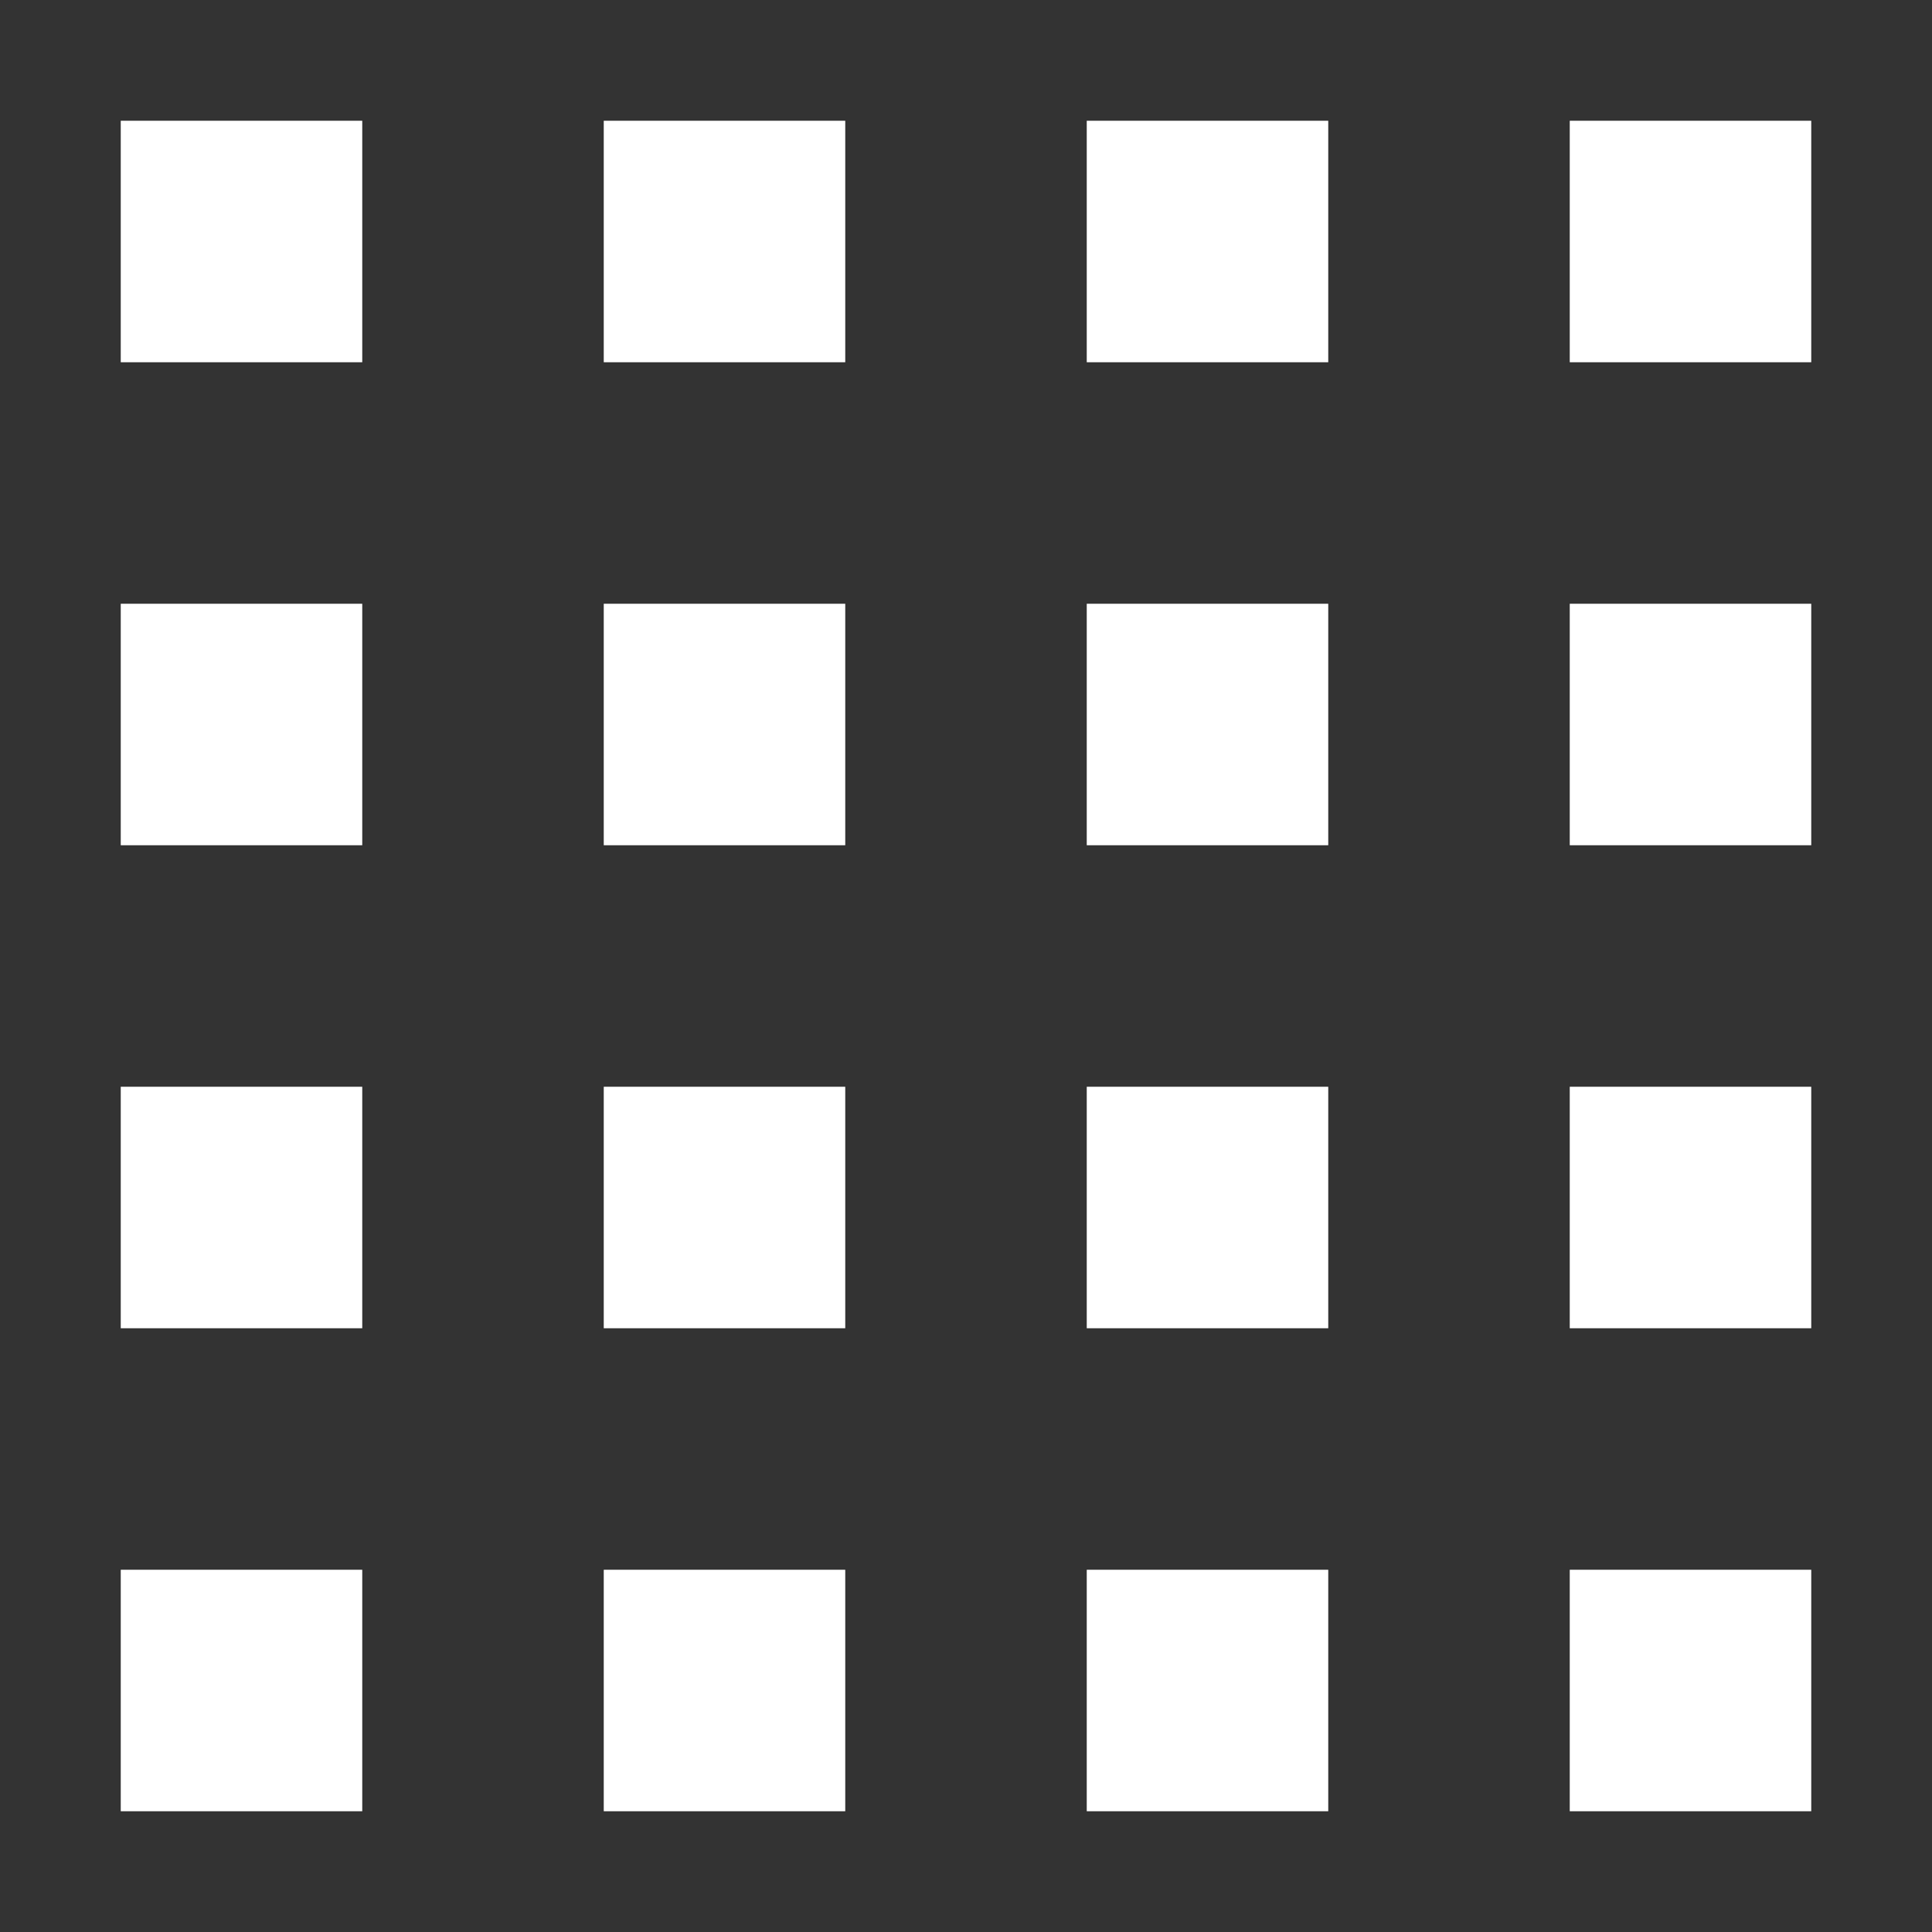 <svg fill="none" xmlns="http://www.w3.org/2000/svg" viewBox="0 0 32 32">
  <rect x="0" y="0" width="32" height="32" fill="#333333" stroke="none"/>
  <g clip-path="url(#v6CkccPLd6vqa)" fill="#fff">
    <path d="M6 2H2v4h4V2zm8 0h-4v4h4V2zm8 0h-4v4h4V2zm8 0h-4v4h4V2zM6 10H2v4h4v-4zm8 0h-4v4h4v-4zm8 0h-4v4h4v-4zm8 0h-4v4h4v-4zM6 18H2v4h4v-4zm8 0h-4v4h4v-4zm8 0h-4v4h4v-4zm8 0h-4v4h4v-4zM6 26H2v4h4v-4zm8 0h-4v4h4v-4zm8 0h-4v4h4v-4zm8 0h-4v4h4v-4z"/>
  </g>
  <defs>
    <clipPath id="v6CkccPLd6vqa">
      <path fill="#fff" d="M0 0h32v32H0z"/>
    </clipPath>
  </defs>
</svg>
